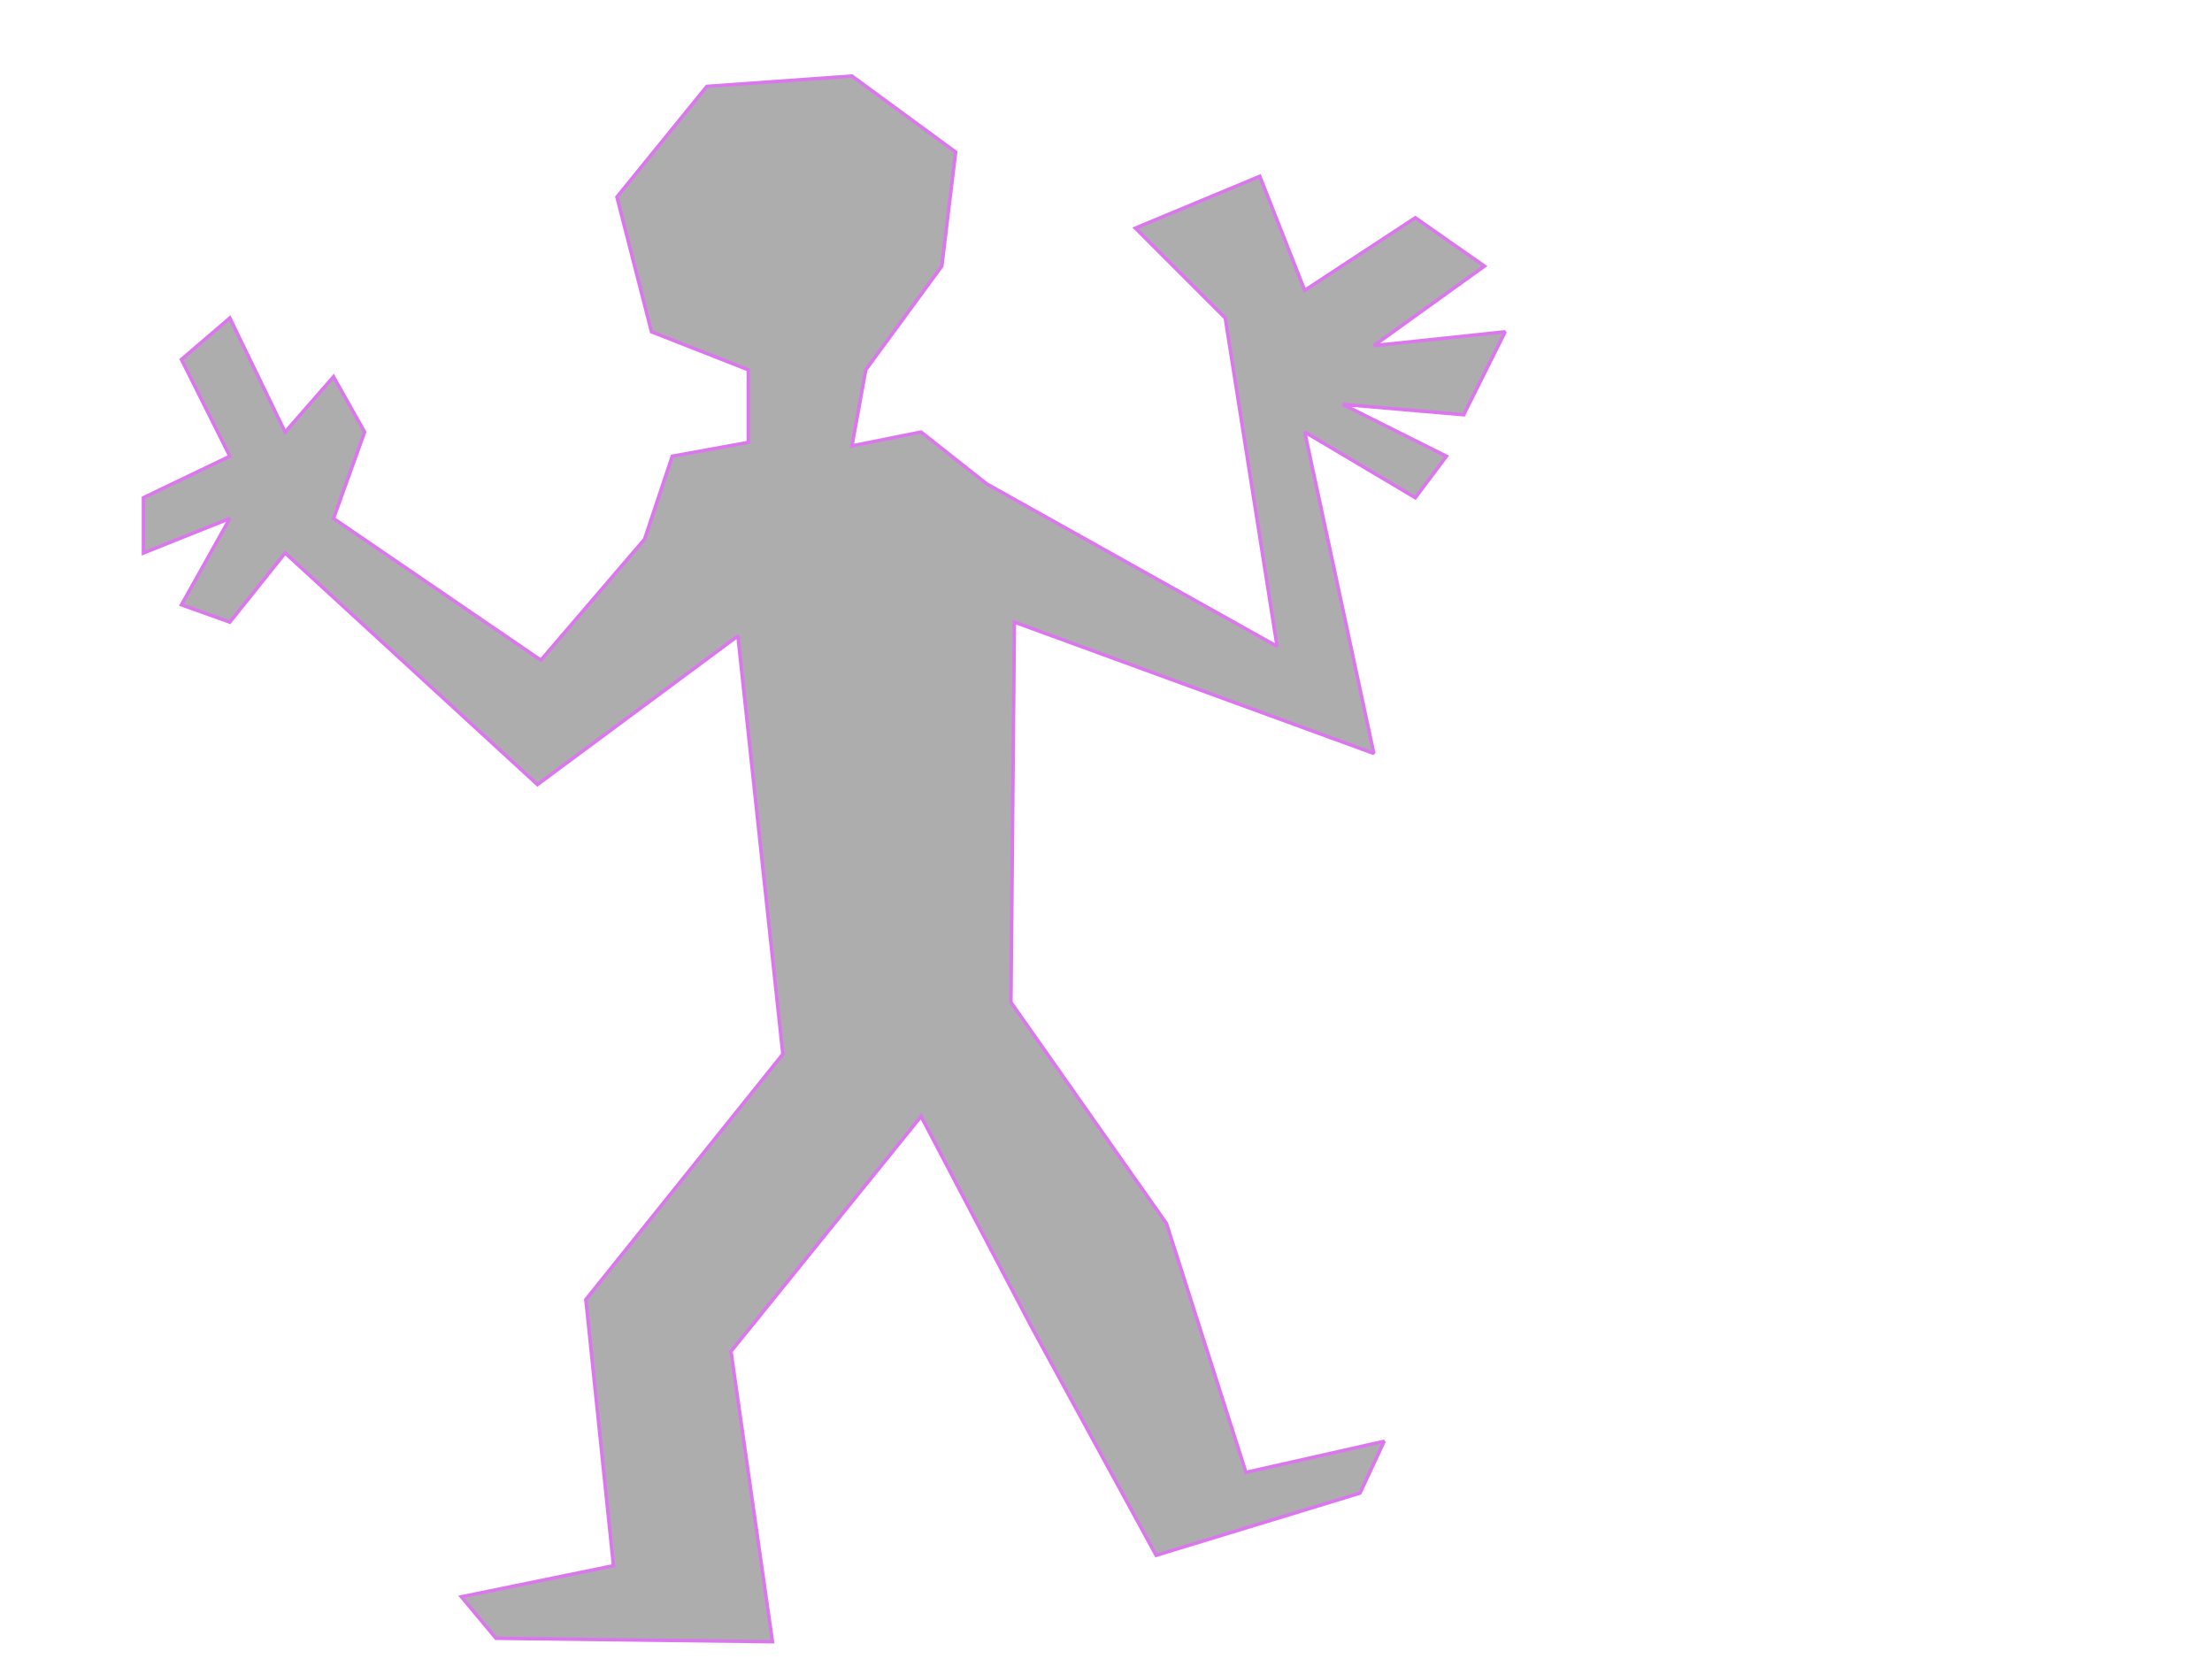 <?xml version="1.0"?>
<svg version="1.1" xmlns="http://www.w3.org/2000/svg" xmlns:xlink="http://www.w3.org/1999/xlink" width="640" height="480">
    <desc iVinci="yes" version="4.4" gridStep="20" showGrid="no" snapToGrid="no" codePlatform="0"/>
    <g id="Layer1">
        <g id="Shape1">
            <desc type="0" basicInfo-basicType="0" basicInfo-roundedRectRadius="12" basicInfo-polygonSides="6" basicInfo-starPoints="5" bounding="rect(-197,-226.5,394,453)" text="" font-familyName="Helvetica" font-pixelSize="20" font-bold="0" font-underline="0" font-alignment="1" strokeStyle="0" markerStart="0" markerEnd="0" shadowEnabled="0" shadowOffsetX="0" shadowOffsetY="2" shadowBlur="4" shadowOpacity="160" blurEnabled="0" blurRadius="4" transform="matrix(1,0,0,1,238.5,248.5)" pers-center="0,0" pers-size="0,0" pers-start="0,0" pers-end="0,0" locked="0" mesh="" flag=""/>
            <path id="shapePath1" d="M96.5,150 C96.5,150 105.5,125 105.5,125 C105.5,125 96.5,109 96.5,109 C96.5,109 82.5,125 82.5,125 C82.5,125 66.5,92 66.5,92 C66.5,92 52.5,104 52.5,104 C52.5,104 66.5,132 66.5,132 C66.5,132 41.5,144 41.5,144 C41.5,144 41.5,160 41.5,160 C41.5,160 66.5,150 66.5,150 C66.5,150 52.5,175 52.5,175 C52.5,175 66.5,180 66.5,180 C66.5,180 82.5,160 82.5,160 C82.5,160 155.5,227 155.5,227 C155.5,227 213.5,184 213.5,184 C213.5,184 226.5,305 226.5,305 C226.5,305 169.5,376 169.5,376 C169.5,376 177.5,453 177.5,453 C177.5,453 133.5,462 133.5,462 C133.5,462 143.5,474 143.5,474 C143.5,474 223.5,475 223.5,475 C223.5,475 211.5,391 211.5,391 C211.5,391 266.5,323 266.5,323 C266.5,323 298.5,384 298.5,384 C298.5,384 334.5,450 334.5,450 C334.5,450 393.5,432 393.5,432 C393.5,432 400.5,417 400.5,417 C400.5,417 360.5,426 360.5,426 C360.5,426 337.5,354 337.5,354 C337.5,354 292.5,290 292.5,290 C292.5,290 293.5,180 293.5,180 C293.5,180 397.5,218 397.5,218 C397.5,218 377.5,125 377.5,125 C377.5,125 409.5,144 409.5,144 C409.5,144 418.5,132 418.5,132 C418.5,132 388.5,117 388.5,117 C388.5,117 423.5,120 423.5,120 C423.5,120 435.5,96 435.5,96 C435.5,96 397.5,100 397.5,100 C397.5,100 429.5,77 429.5,77 C429.5,77 409.5,63 409.5,63 C409.5,63 377.5,84 377.5,84 C377.5,84 364.5,51 364.5,51 C364.5,51 328.5,66 328.5,66 C328.5,66 354.5,92 354.5,92 C354.5,92 369.5,187 369.5,187 C369.5,187 285.5,140 285.5,140 C285.5,140 266.5,125 266.5,125 C266.5,125 246.5,129 246.5,129 C246.5,129 250.5,107 250.5,107 C250.5,107 272.5,77 272.5,77 C272.5,77 276.5,44 276.5,44 C276.5,44 246.5,22 246.5,22 C246.5,22 204.5,25 204.5,25 C204.5,25 178.5,57 178.5,57 C178.5,57 188.5,96 188.5,96 C188.5,96 216.5,107 216.5,107 C216.5,107 216.5,128 216.5,128 C216.5,128 194.5,132 194.5,132 C194.5,132 186.5,156 186.5,156 C186.5,156 156.5,191 156.5,191 C156.5,191 96.5,150 96.5,150 Z" style="stroke:#dc76ef;stroke-opacity:1;stroke-width:1;stroke-linejoin:miter;stroke-miterlimit:2;stroke-linecap:round;fill-rule:evenodd;fill:#969696;fill-opacity:0.784;"/>
        </g>
    </g>
</svg>
